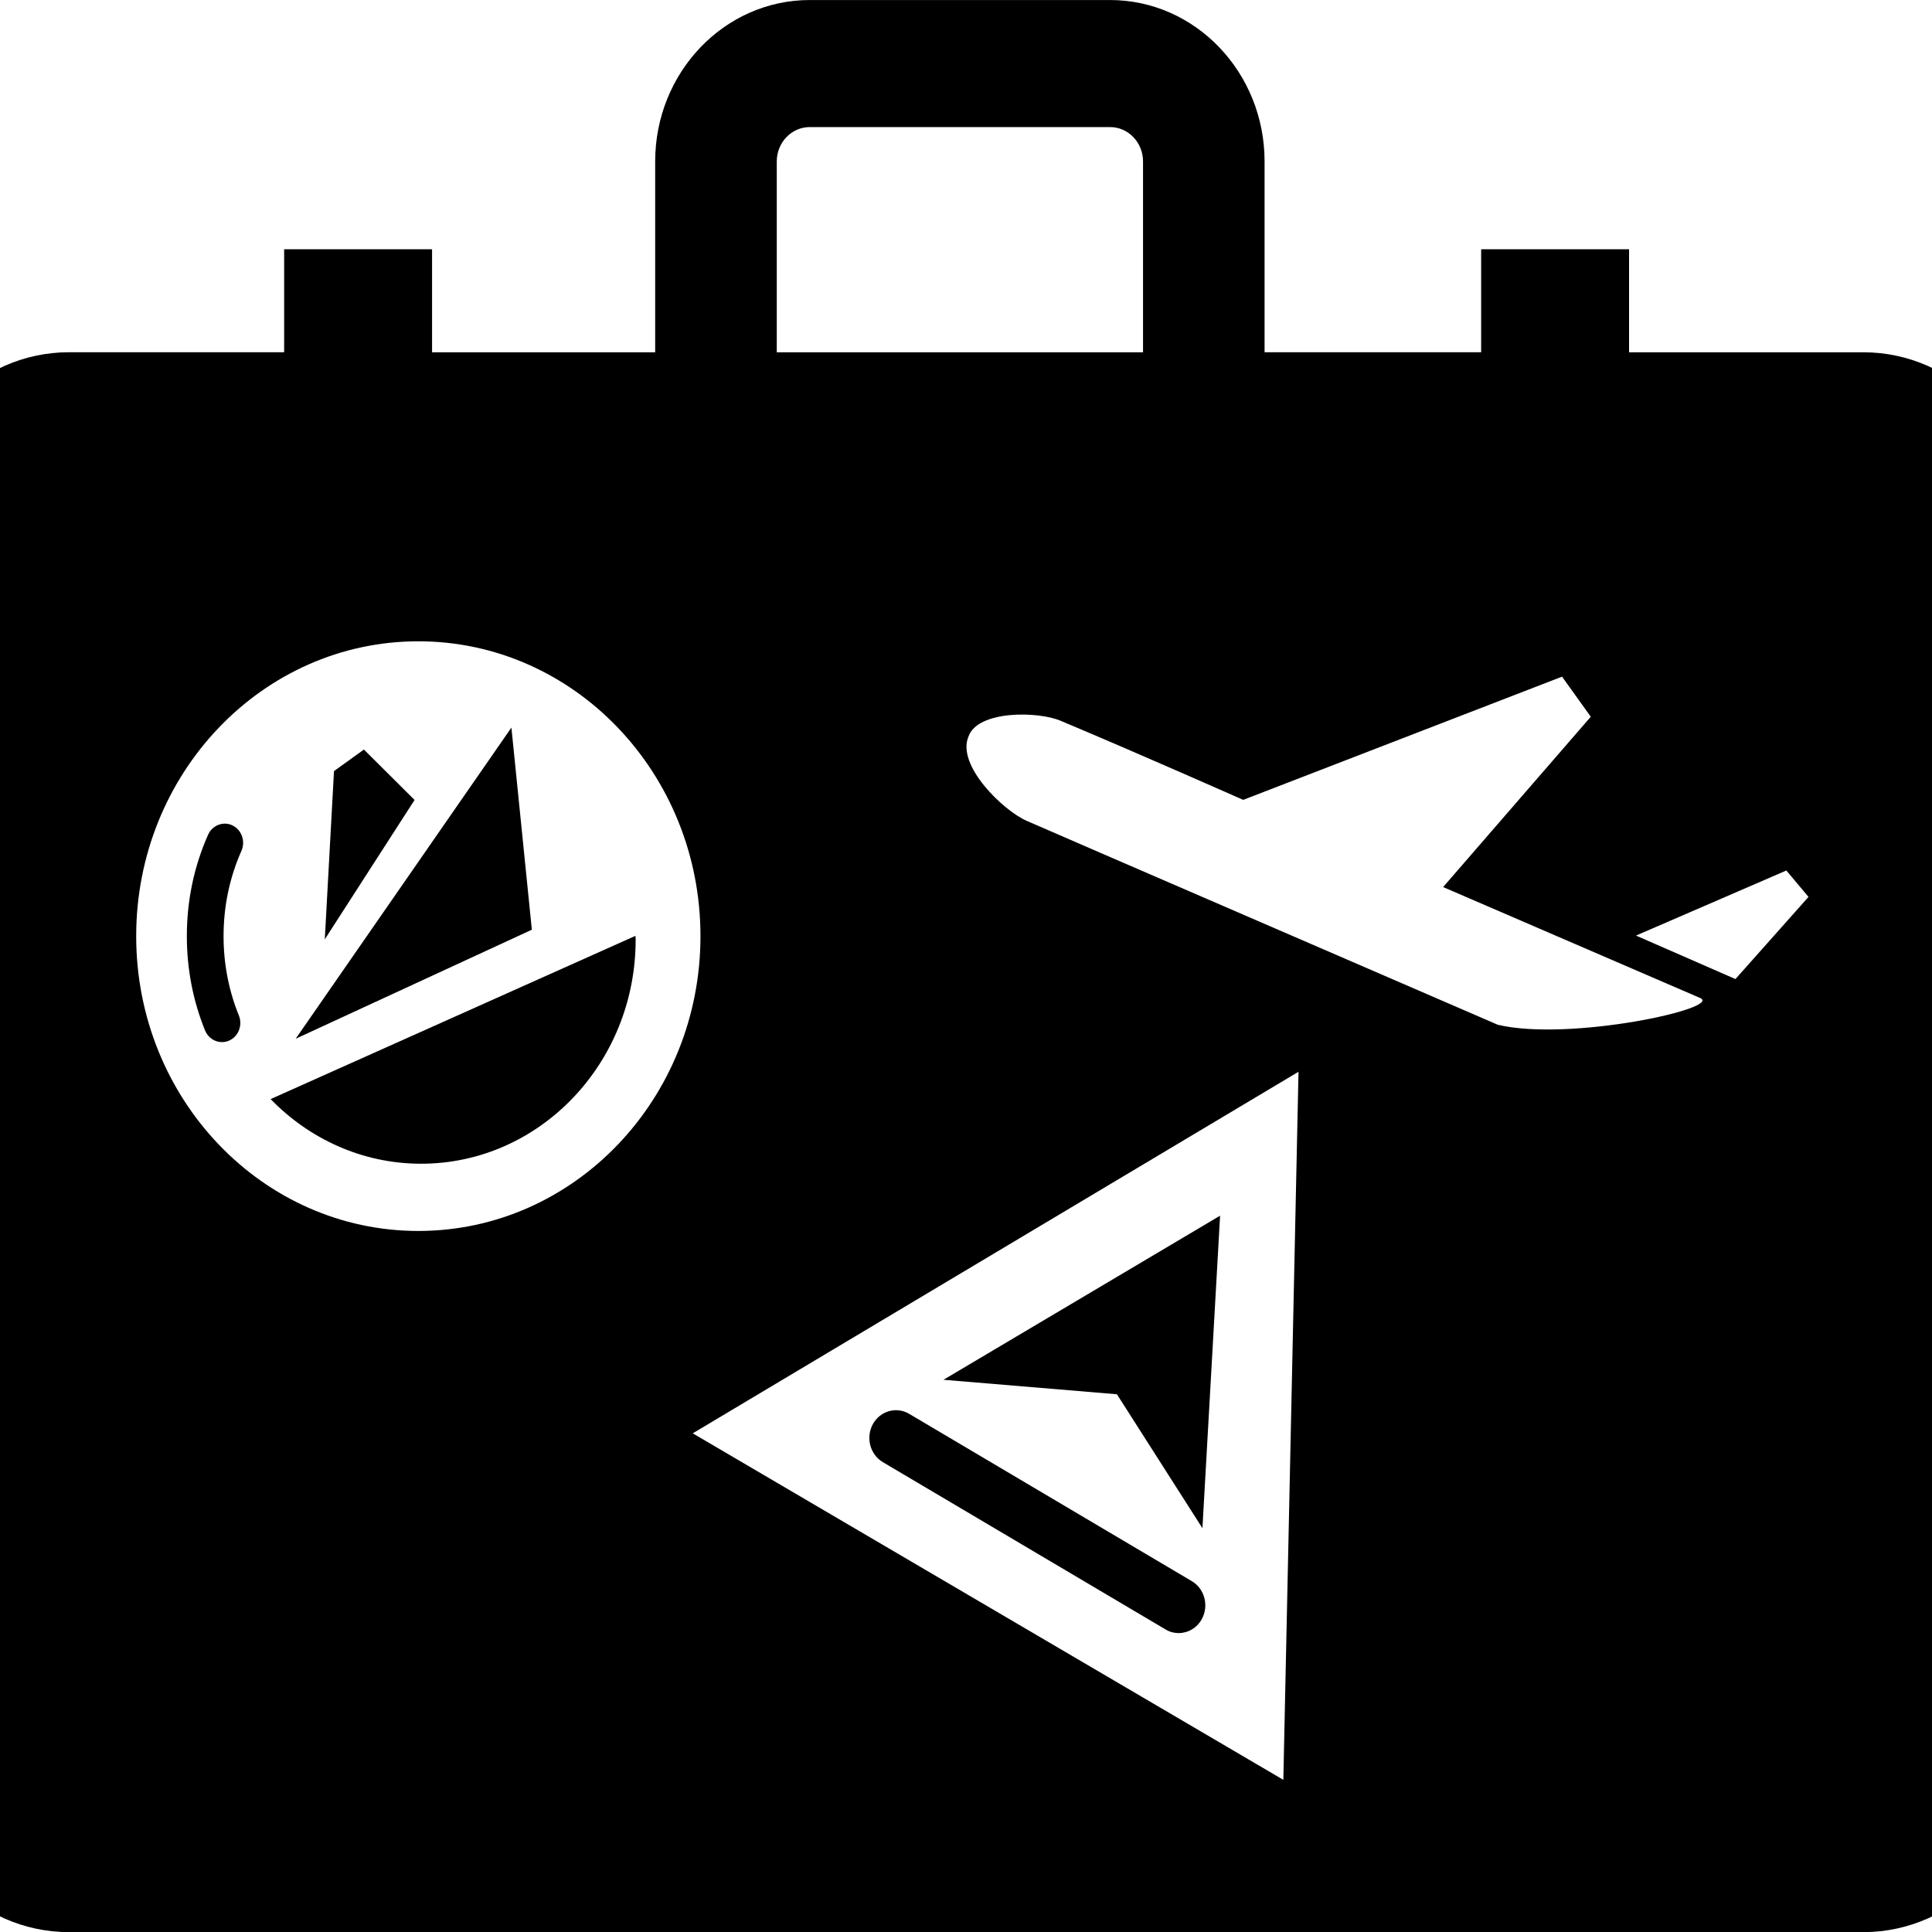 <?xml version="1.0" encoding="utf-8"?>
<svg viewBox="0 0 500 500" xmlns="http://www.w3.org/2000/svg">
  <g transform="matrix(5.5, 0, 0, 5.747, -25, -0)">
    <g id="SvgjsG1168" featurekey="UFHKJ9-0" transform="matrix(1.988,0,0,1.988,0,-7.249)" fill="#000">
      <g xmlns="http://www.w3.org/2000/svg">
        <path d="M7.788,22.343c-0.213-0.099-0.476-0.006-0.577,0.213c-0.334,0.72-0.502,1.493-0.502,2.297c0,0.74,0.144,1.458,0.43,2.134   c0.07,0.166,0.232,0.265,0.401,0.265c0.057,0,0.113-0.01,0.169-0.034c0.222-0.093,0.325-0.349,0.231-0.57   c-0.24-0.566-0.362-1.171-0.362-1.794c0-0.676,0.142-1.327,0.422-1.932C8.102,22.703,8.007,22.443,7.788,22.343z"/>
        <path d="M30.185,40.639c-0.104,0-0.21-0.024-0.308-0.081l-6.694-3.791c-0.303-0.172-0.409-0.556-0.238-0.859   c0.173-0.301,0.555-0.407,0.858-0.237l6.693,3.792c0.303,0.171,0.409,0.556,0.237,0.858C30.618,40.524,30.404,40.639,30.185,40.639   L30.185,40.639z"/>
        <path d="M46.388,11.626h-5.543V9.292h-3.501v2.333h-5.126V7.303c0-2.017-1.64-3.656-3.657-3.656h-7.109   c-2.018,0-3.658,1.639-3.658,3.656v4.323h-5.281V9.292H9.012v2.333h-5.09C1.756,11.626,0,13.382,0,15.547v27.945   c0,2.165,1.756,3.921,3.921,3.921h42.466c2.165,0,3.921-1.756,3.921-3.921V15.547C50.309,13.382,48.553,11.626,46.388,11.626z    M20.672,7.303c0-0.429,0.349-0.778,0.78-0.778h7.109c0.431,0,0.78,0.349,0.78,0.778v4.323h-8.669V7.303z M12.188,31.53   c-3.688,0-6.678-2.99-6.678-6.678s2.99-6.679,6.678-6.679c3.688,0,6.678,2.991,6.678,6.679S15.876,31.53,12.188,31.53z    M32.662,43.963l-13.979-7.849l14.338-8.19L32.662,43.963z M37.737,26.859l-9.392-3.889c0,0-0.927-0.384-1.753-0.728   c-0.55-0.227-1.675-1.256-1.382-1.912c0.213-0.591,1.64-0.582,2.195-0.351c1.837,0.738,4.307,1.786,4.307,1.786l7.547-2.791   l0.68,0.908l-3.495,3.858c0,0,5.444,2.25,6.082,2.512C43.08,26.482,39.437,27.246,37.737,26.859z M43.363,25.824l-2.354-0.985   l3.559-1.474l0.524,0.598L43.363,25.824z"/>
        <path d="M8.692,28.543c0.917,0.904,2.174,1.464,3.562,1.464c2.803,0,5.078-2.274,5.078-5.077c0-0.029-0.005-0.057-0.005-0.085   L8.692,28.543z"/>
        <polygon points="14.875,24.706 14.391,20.128 9.285,27.176  "/>
        <polygon points="24.618,34.901 31.165,31.184 30.747,38.263 28.723,35.229  "/>
        <polygon points="12.099,21.767 10.9,20.625 10.192,21.113 9.974,24.924  "/>
      </g>
    </g>
    <g id="SvgjsG1169" featurekey="XAPJzK-0" transform="matrix(3.913,0,0,3.913,114.521,-7.375)" fill="#000"/>
  </g>
</svg>